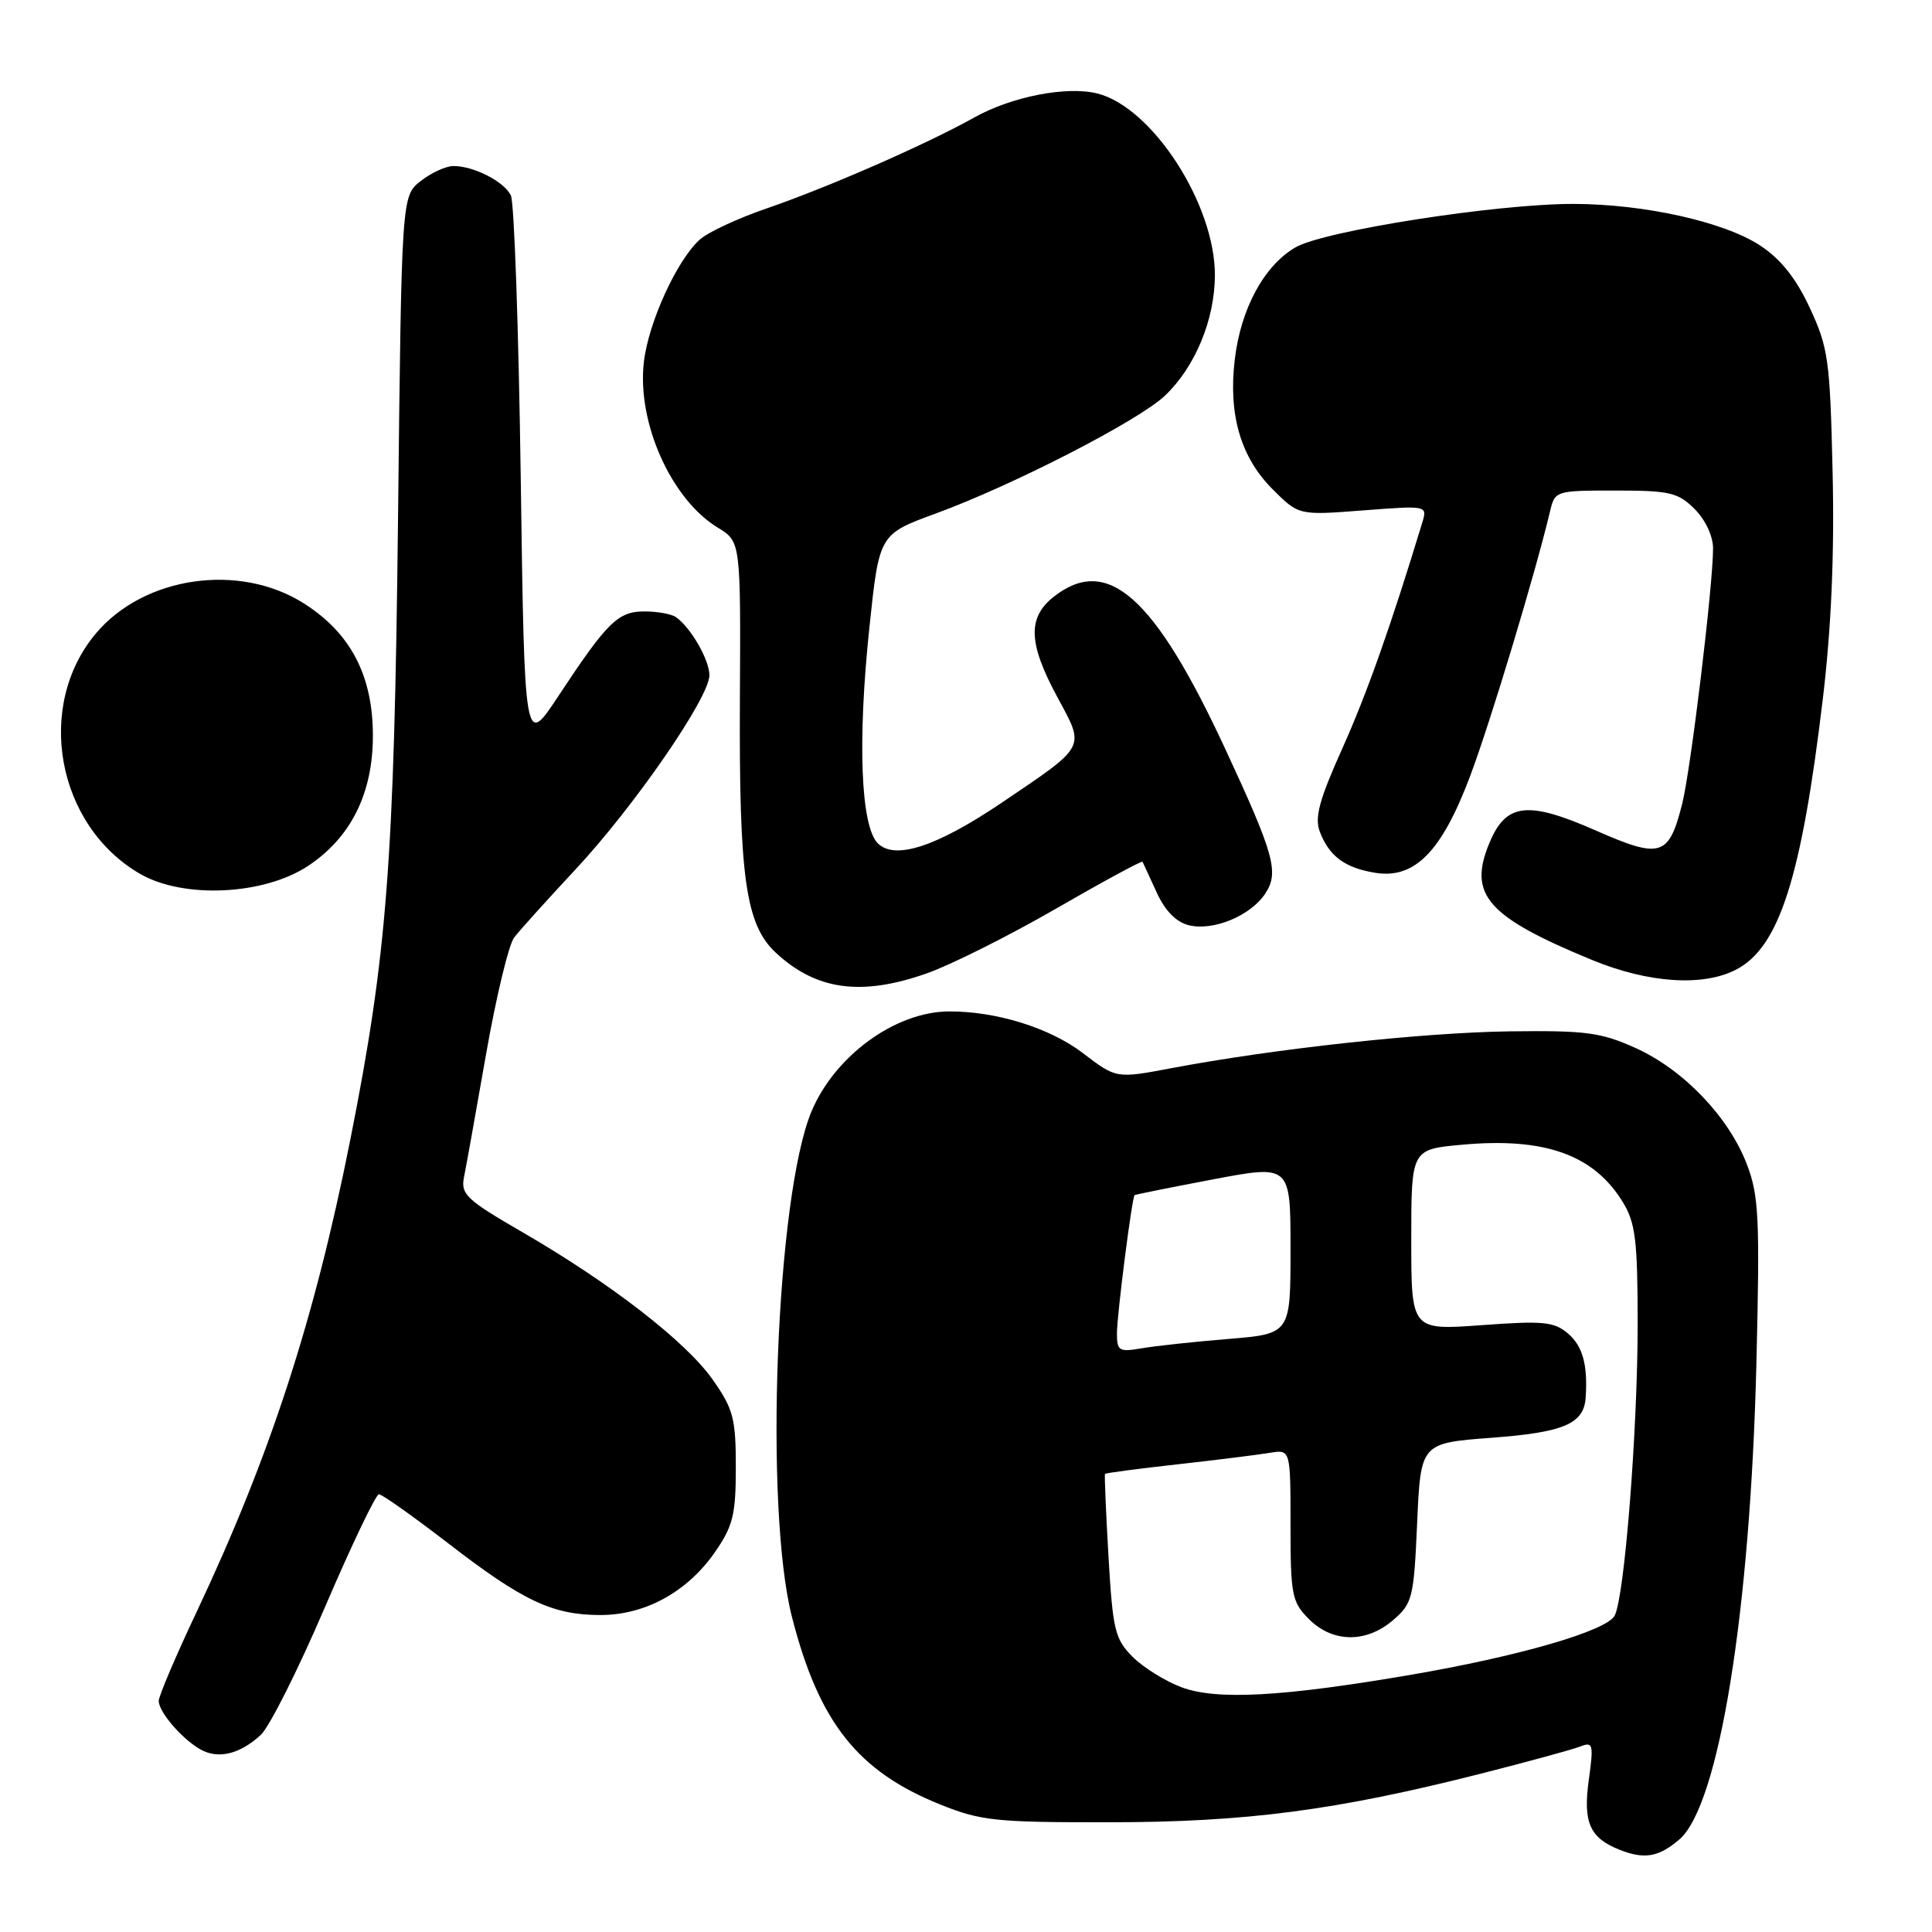 <?xml version="1.0" encoding="UTF-8" standalone="no"?>
<!DOCTYPE svg PUBLIC "-//W3C//DTD SVG 1.1//EN" "http://www.w3.org/Graphics/SVG/1.1/DTD/svg11.dtd" >
<svg xmlns="http://www.w3.org/2000/svg" xmlns:xlink="http://www.w3.org/1999/xlink" version="1.1" viewBox="0 0 256 256">
 <g >
 <path fill="currentColor"
d=" M 222.53 243.73 C 227.77 239.22 231.92 213.62 232.73 180.74 C 233.20 161.43 233.06 158.45 231.48 154.30 C 229.07 148.00 223.08 141.74 216.73 138.87 C 212.12 136.79 210.14 136.53 200.00 136.66 C 188.49 136.82 168.92 138.95 155.21 141.54 C 147.91 142.92 147.91 142.92 143.50 139.55 C 139.10 136.19 131.98 133.98 125.70 134.02 C 118.61 134.07 110.60 139.92 107.52 147.29 C 102.83 158.53 101.24 199.79 104.94 214.26 C 108.51 228.23 113.65 234.72 124.62 239.12 C 129.97 241.27 131.97 241.48 147.00 241.46 C 165.08 241.45 177.01 239.89 196.18 235.03 C 202.40 233.45 208.34 231.83 209.36 231.43 C 211.09 230.75 211.18 231.09 210.52 235.88 C 209.75 241.43 210.64 243.50 214.47 245.05 C 217.85 246.42 219.76 246.11 222.53 243.73 Z  M 34.54 229.90 C 35.67 228.88 39.49 221.28 43.03 213.02 C 46.57 204.76 49.80 198.00 50.21 198.00 C 50.63 198.00 54.77 200.94 59.42 204.52 C 69.30 212.15 73.23 214.00 79.58 214.00 C 85.50 214.00 91.09 210.92 94.74 205.66 C 97.13 202.20 97.50 200.71 97.50 194.42 C 97.50 187.96 97.17 186.70 94.46 182.84 C 90.92 177.79 80.97 170.08 69.24 163.28 C 61.82 158.99 61.03 158.25 61.48 156.00 C 61.76 154.62 63.07 147.30 64.40 139.72 C 65.73 132.13 67.41 125.16 68.13 124.22 C 68.86 123.27 72.48 119.26 76.17 115.30 C 83.99 106.94 94.00 92.43 94.00 89.48 C 94.00 87.43 91.52 83.13 89.56 81.77 C 88.98 81.36 87.12 81.02 85.42 81.02 C 81.90 81.00 80.48 82.39 73.97 92.26 C 69.50 99.03 69.50 99.03 69.00 63.26 C 68.72 43.59 68.14 26.77 67.69 25.89 C 66.78 24.04 62.78 22.00 60.09 22.00 C 59.09 22.00 57.13 22.90 55.74 23.99 C 53.21 25.98 53.21 25.98 52.74 68.74 C 52.23 114.33 51.30 126.43 46.42 151.00 C 41.67 174.88 35.80 192.92 26.08 213.53 C 23.28 219.45 21.01 224.79 21.03 225.40 C 21.08 226.89 24.07 230.37 26.51 231.78 C 28.87 233.14 31.73 232.47 34.54 229.90 Z  M 122.77 128.99 C 125.92 127.89 133.61 124.04 139.86 120.44 C 146.11 116.83 151.30 114.02 151.39 114.19 C 151.48 114.36 152.32 116.18 153.25 118.22 C 154.35 120.65 155.83 122.17 157.49 122.59 C 160.75 123.41 165.72 121.35 167.67 118.38 C 169.50 115.59 168.85 113.23 162.36 99.25 C 152.96 79.00 146.74 73.48 139.63 79.07 C 136.12 81.84 136.25 85.25 140.13 92.42 C 143.79 99.19 144.04 98.72 132.74 106.36 C 124.11 112.19 118.58 114.00 116.31 111.74 C 114.05 109.48 113.61 98.20 115.20 83.14 C 116.50 70.79 116.50 70.79 124.00 68.04 C 134.24 64.29 150.88 55.74 154.36 52.43 C 158.36 48.63 160.95 42.39 160.98 36.50 C 161.02 27.10 152.70 14.22 145.41 12.39 C 141.35 11.37 134.07 12.79 129.09 15.57 C 122.72 19.13 109.83 24.78 101.58 27.62 C 97.78 28.92 93.79 30.78 92.72 31.75 C 89.69 34.49 85.94 42.68 85.32 47.94 C 84.37 55.95 88.92 66.16 95.12 69.92 C 98.15 71.77 98.15 71.77 98.04 92.68 C 97.92 116.30 98.80 122.51 102.80 126.24 C 108.14 131.21 114.11 132.03 122.77 128.99 Z  M 230.04 128.48 C 235.76 125.52 238.70 116.33 241.54 92.56 C 242.66 83.12 243.08 73.44 242.83 62.56 C 242.49 47.71 242.26 46.07 239.82 40.82 C 238.00 36.90 235.97 34.34 233.27 32.56 C 228.50 29.40 217.92 27.04 208.50 27.02 C 198.34 27.00 175.39 30.59 171.65 32.78 C 167.49 35.20 164.40 40.92 163.61 47.67 C 162.75 54.97 164.40 60.60 168.63 64.83 C 172.09 68.29 172.09 68.29 180.62 67.63 C 189.13 66.98 189.14 66.98 188.46 69.24 C 184.29 82.96 181.12 91.92 177.87 99.16 C 174.81 105.97 174.17 108.32 174.88 110.20 C 176.12 113.45 178.20 115.00 182.22 115.65 C 187.46 116.50 191.04 112.85 194.82 102.78 C 197.52 95.59 203.42 76.03 205.39 67.75 C 206.03 65.03 206.13 65.00 214.06 65.00 C 221.25 65.00 222.35 65.26 224.55 67.45 C 225.99 68.90 227.00 71.06 226.99 72.70 C 226.97 77.74 224.04 101.96 222.90 106.50 C 221.13 113.51 220.08 113.84 211.46 110.05 C 202.42 106.07 199.56 106.40 197.36 111.68 C 194.49 118.56 197.03 121.46 210.95 127.20 C 218.41 130.27 225.64 130.76 230.04 128.48 Z  M 40.82 114.74 C 46.49 110.98 49.41 105.13 49.41 97.50 C 49.41 89.52 46.47 83.89 40.26 79.95 C 31.71 74.53 19.09 76.35 12.71 83.93 C 4.61 93.56 7.50 109.37 18.54 115.78 C 24.30 119.12 34.95 118.62 40.82 114.74 Z  M 156.58 223.58 C 154.43 222.78 151.50 220.96 150.08 219.54 C 147.73 217.18 147.45 216.01 146.88 206.23 C 146.54 200.33 146.33 195.41 146.42 195.30 C 146.50 195.18 150.83 194.61 156.04 194.03 C 161.24 193.45 166.74 192.76 168.25 192.51 C 171.00 192.05 171.00 192.05 171.00 202.07 C 171.00 211.38 171.18 212.27 173.45 214.55 C 176.60 217.69 181.03 217.74 184.60 214.67 C 187.16 212.46 187.34 211.75 187.78 201.78 C 188.25 191.22 188.25 191.22 197.65 190.51 C 207.22 189.80 209.88 188.66 210.11 185.18 C 210.40 180.84 209.71 178.35 207.77 176.70 C 205.93 175.13 204.48 174.99 196.33 175.59 C 187.00 176.27 187.00 176.27 187.00 164.28 C 187.00 152.29 187.00 152.29 193.75 151.68 C 204.70 150.68 211.21 153.02 215.04 159.30 C 216.71 162.03 216.99 164.38 217.00 175.33 C 217.00 189.49 215.26 211.61 213.95 214.08 C 212.87 216.11 201.23 219.48 186.82 221.94 C 169.87 224.84 161.23 225.30 156.58 223.58 Z  M 148.00 176.68 C 148.00 174.27 149.99 158.66 150.34 158.36 C 150.43 158.28 155.11 157.34 160.75 156.27 C 171.00 154.33 171.00 154.33 171.00 165.54 C 171.00 176.74 171.00 176.74 162.75 177.42 C 158.21 177.79 153.04 178.35 151.25 178.66 C 148.29 179.17 148.00 179.00 148.00 176.68 Z "/>
</g>
</svg>